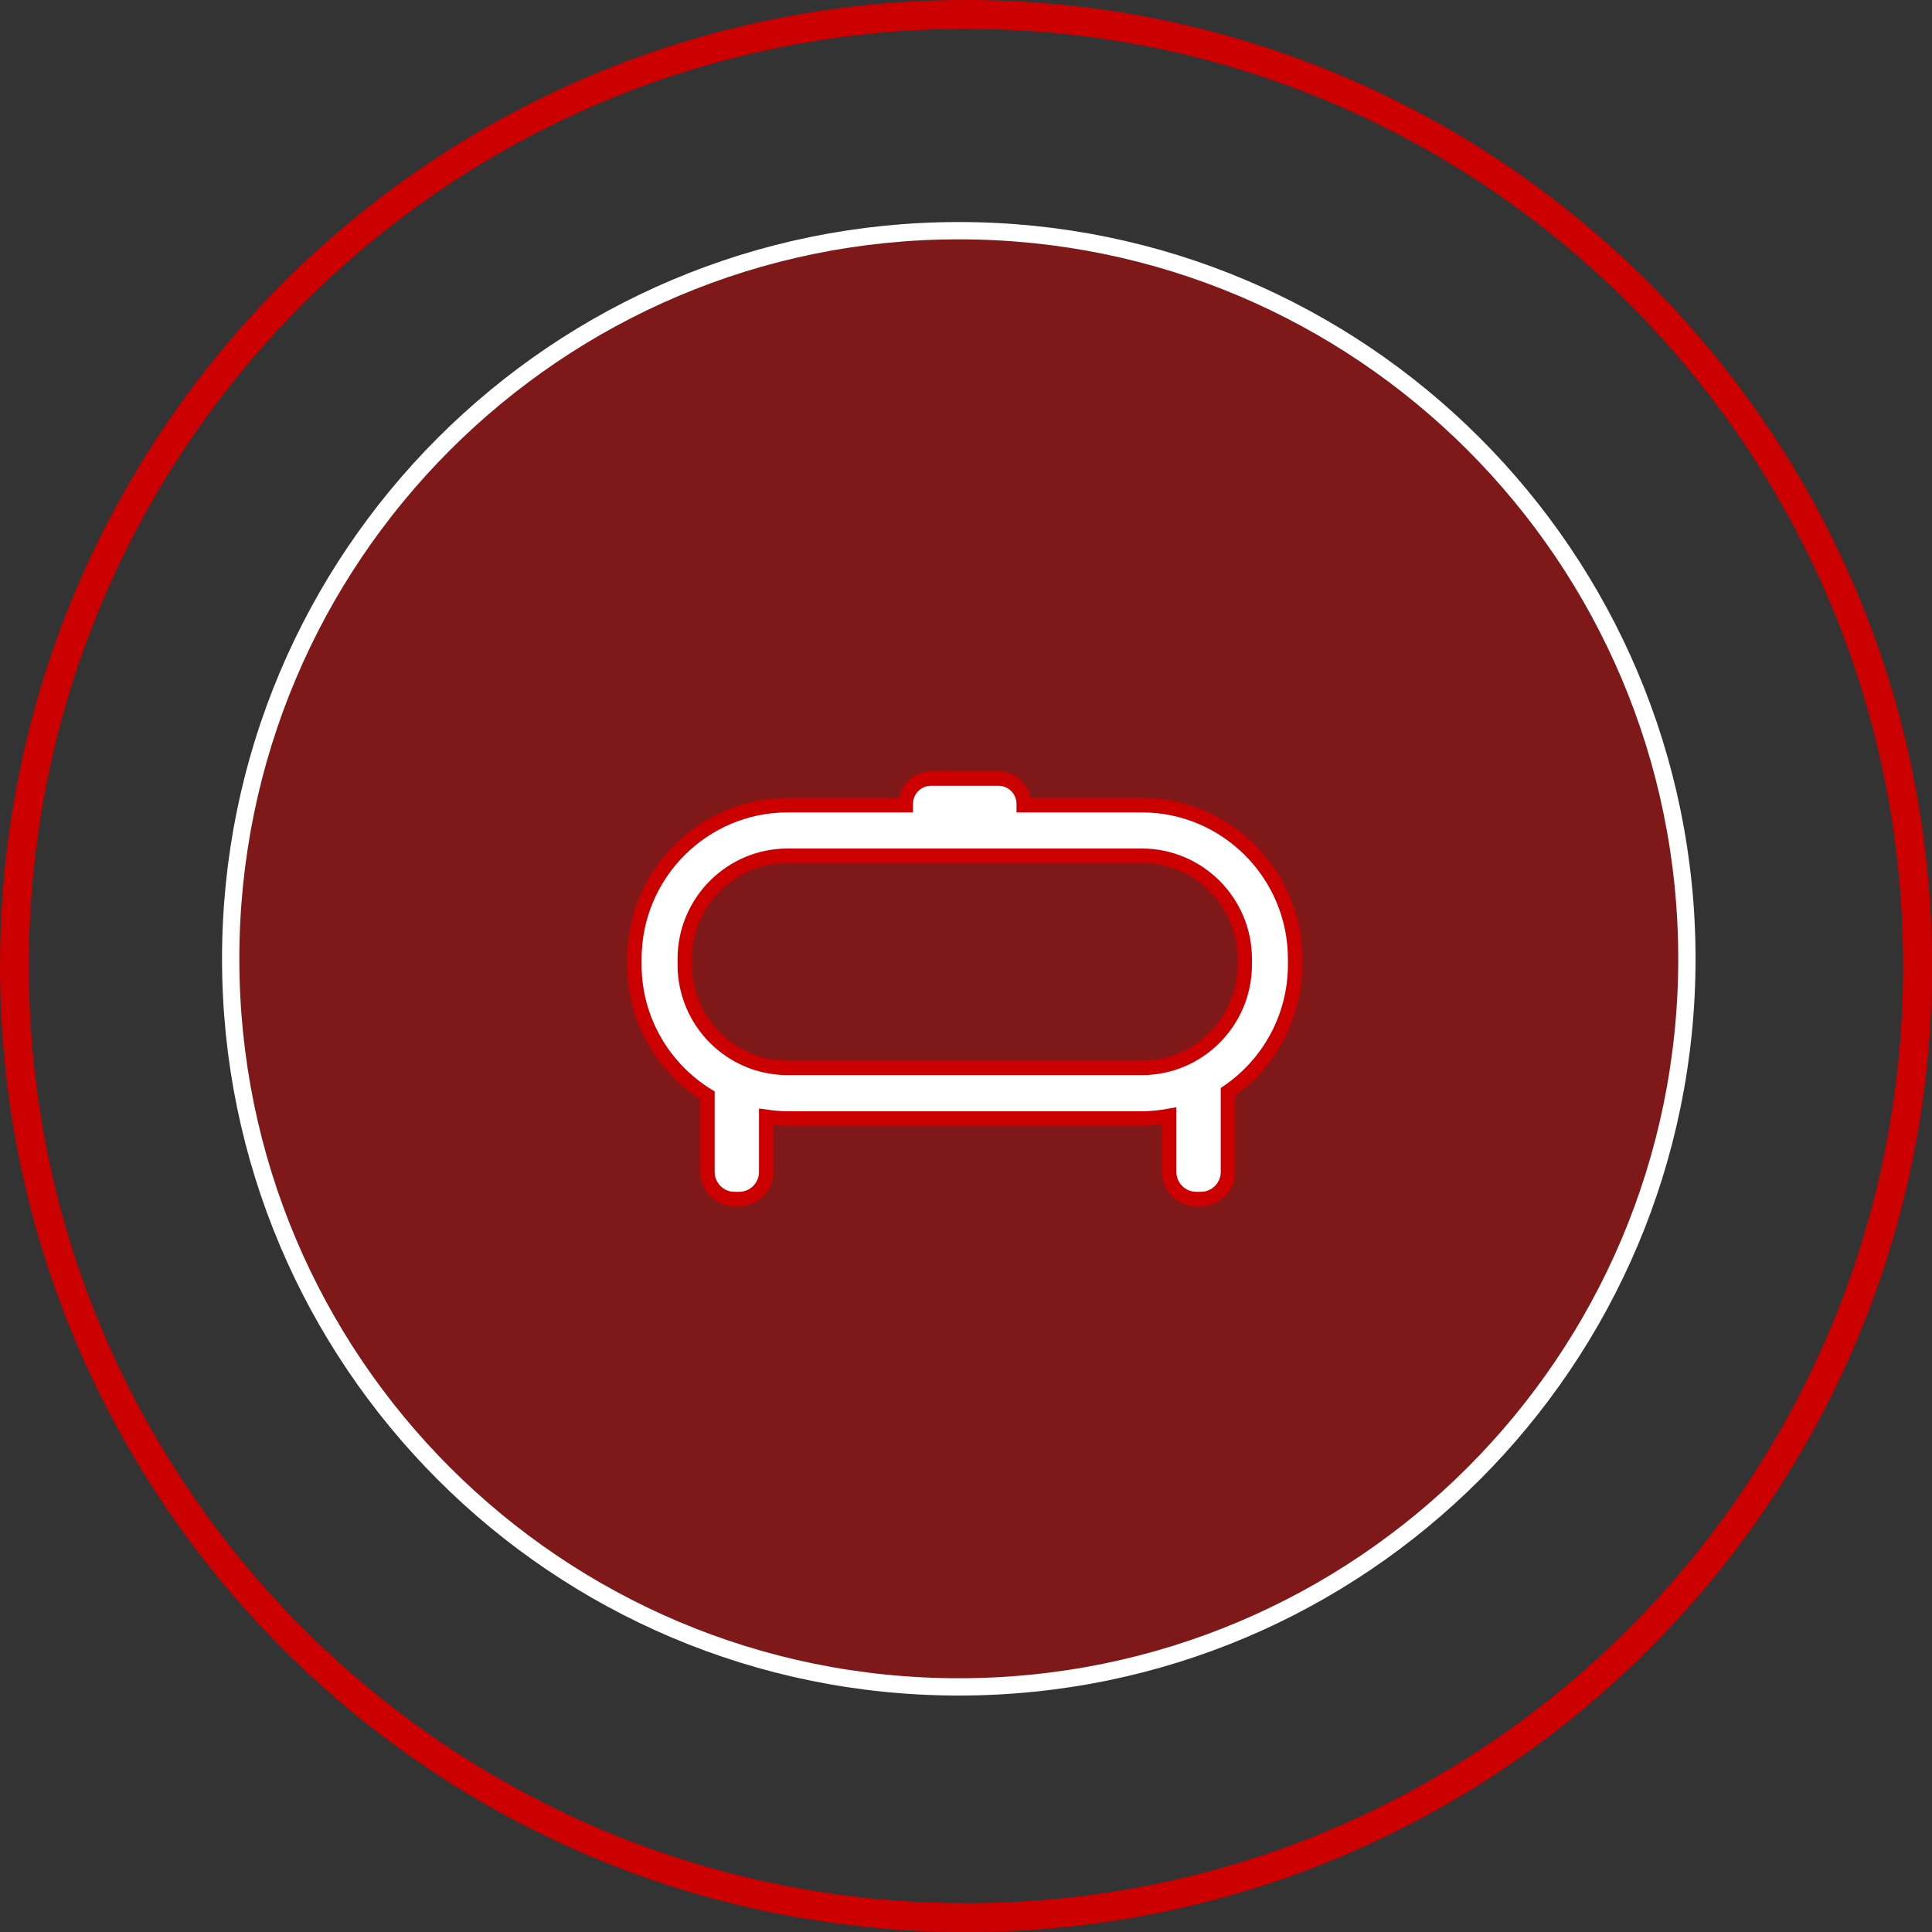 <?xml version="1.0" encoding="UTF-8"?>
<svg width="134px" height="134px" viewBox="0 0 134 134" version="1.1" xmlns="http://www.w3.org/2000/svg" xmlns:xlink="http://www.w3.org/1999/xlink">
    <rect x="0" y="0" width="134" height="134" fill="#333333" stroke="none"/>
    <!-- Generator: Sketch 53.1 (72631) - https://sketchapp.com -->
    <title>Inventory</title>
    <desc>Created with Sketch.</desc>
    <g id="APX-Mobile" stroke="none" stroke-width="1" fill="none" fill-rule="evenodd">
        <g id="Delivery-Selection" transform="translate(-121, -61)">
            <g id="Inventory" transform="translate(90, 62)">
                <g transform="translate(32, 0)">
                    <path d="M132,66 C132,102.45 102.452,132 66,132 C29.55,132 0,102.45 0,66 C0,29.55 29.55,0 66,0 C102.452,0 132,29.55 132,66 Z" id="Stroke-3" stroke="#CC0000" stroke-width="2"></path>
                    <path d="M116,65.5 C116,93.39 93.391,116 65.5,116 C37.61,116 15,93.39 15,65.5 C15,37.61 37.61,15 65.5,15 C93.391,15 116,37.61 116,65.5 Z" id="Stroke-7" stroke="#FFFFFF" stroke-width="1.2" fill-opacity="0.5" fill="#CC0000"></path>
                    <g id="Tank-Icon" transform="translate(43, 53)" fill="#FFFFFF" stroke="#CC0000">
                        <path d="M42.333,12.91 C42.333,16.857 39.132,20.069 35.198,20.069 L10.628,20.069 C6.694,20.069 3.494,16.857 3.494,12.91 L3.494,12.509 C3.494,8.563 6.694,5.352 10.628,5.352 L35.198,5.352 C39.132,5.352 42.333,8.563 42.333,12.509 L42.333,12.91 Z M35.198,1.847 L27.003,1.847 C27.003,1.844 27.004,1.841 27.004,1.839 L27.004,1.76 C27.004,0.788 26.218,0 25.249,0 L20.577,0 C19.608,0 18.823,0.788 18.823,1.76 L18.823,1.839 C18.823,1.841 18.823,1.844 18.823,1.847 L10.628,1.847 C4.767,1.847 5.82278481e-05,6.63 5.82278481e-05,12.509 L5.82278481e-05,12.91 C5.82278481e-05,16.743 2.033,20.101 5.067,21.98 L5.067,27.285 C5.067,28.317 5.908,29.161 6.938,29.161 L7.272,29.161 C8.302,29.161 9.143,28.317 9.143,27.285 L9.143,23.458 C9.63,23.526 10.123,23.574 10.628,23.574 L35.198,23.574 C35.846,23.574 36.476,23.506 37.092,23.395 L37.092,27.285 C37.092,28.317 37.934,29.161 38.963,29.161 L39.297,29.161 C40.327,29.161 41.168,28.317 41.168,27.285 L41.168,21.726 C43.977,19.805 45.827,16.571 45.827,12.91 L45.827,12.509 C45.827,6.63 41.059,1.847 35.198,1.847 L35.198,1.847 Z" id="Fill-1"></path>
                    </g>
                </g>
            </g>
        </g>
    </g>
</svg>